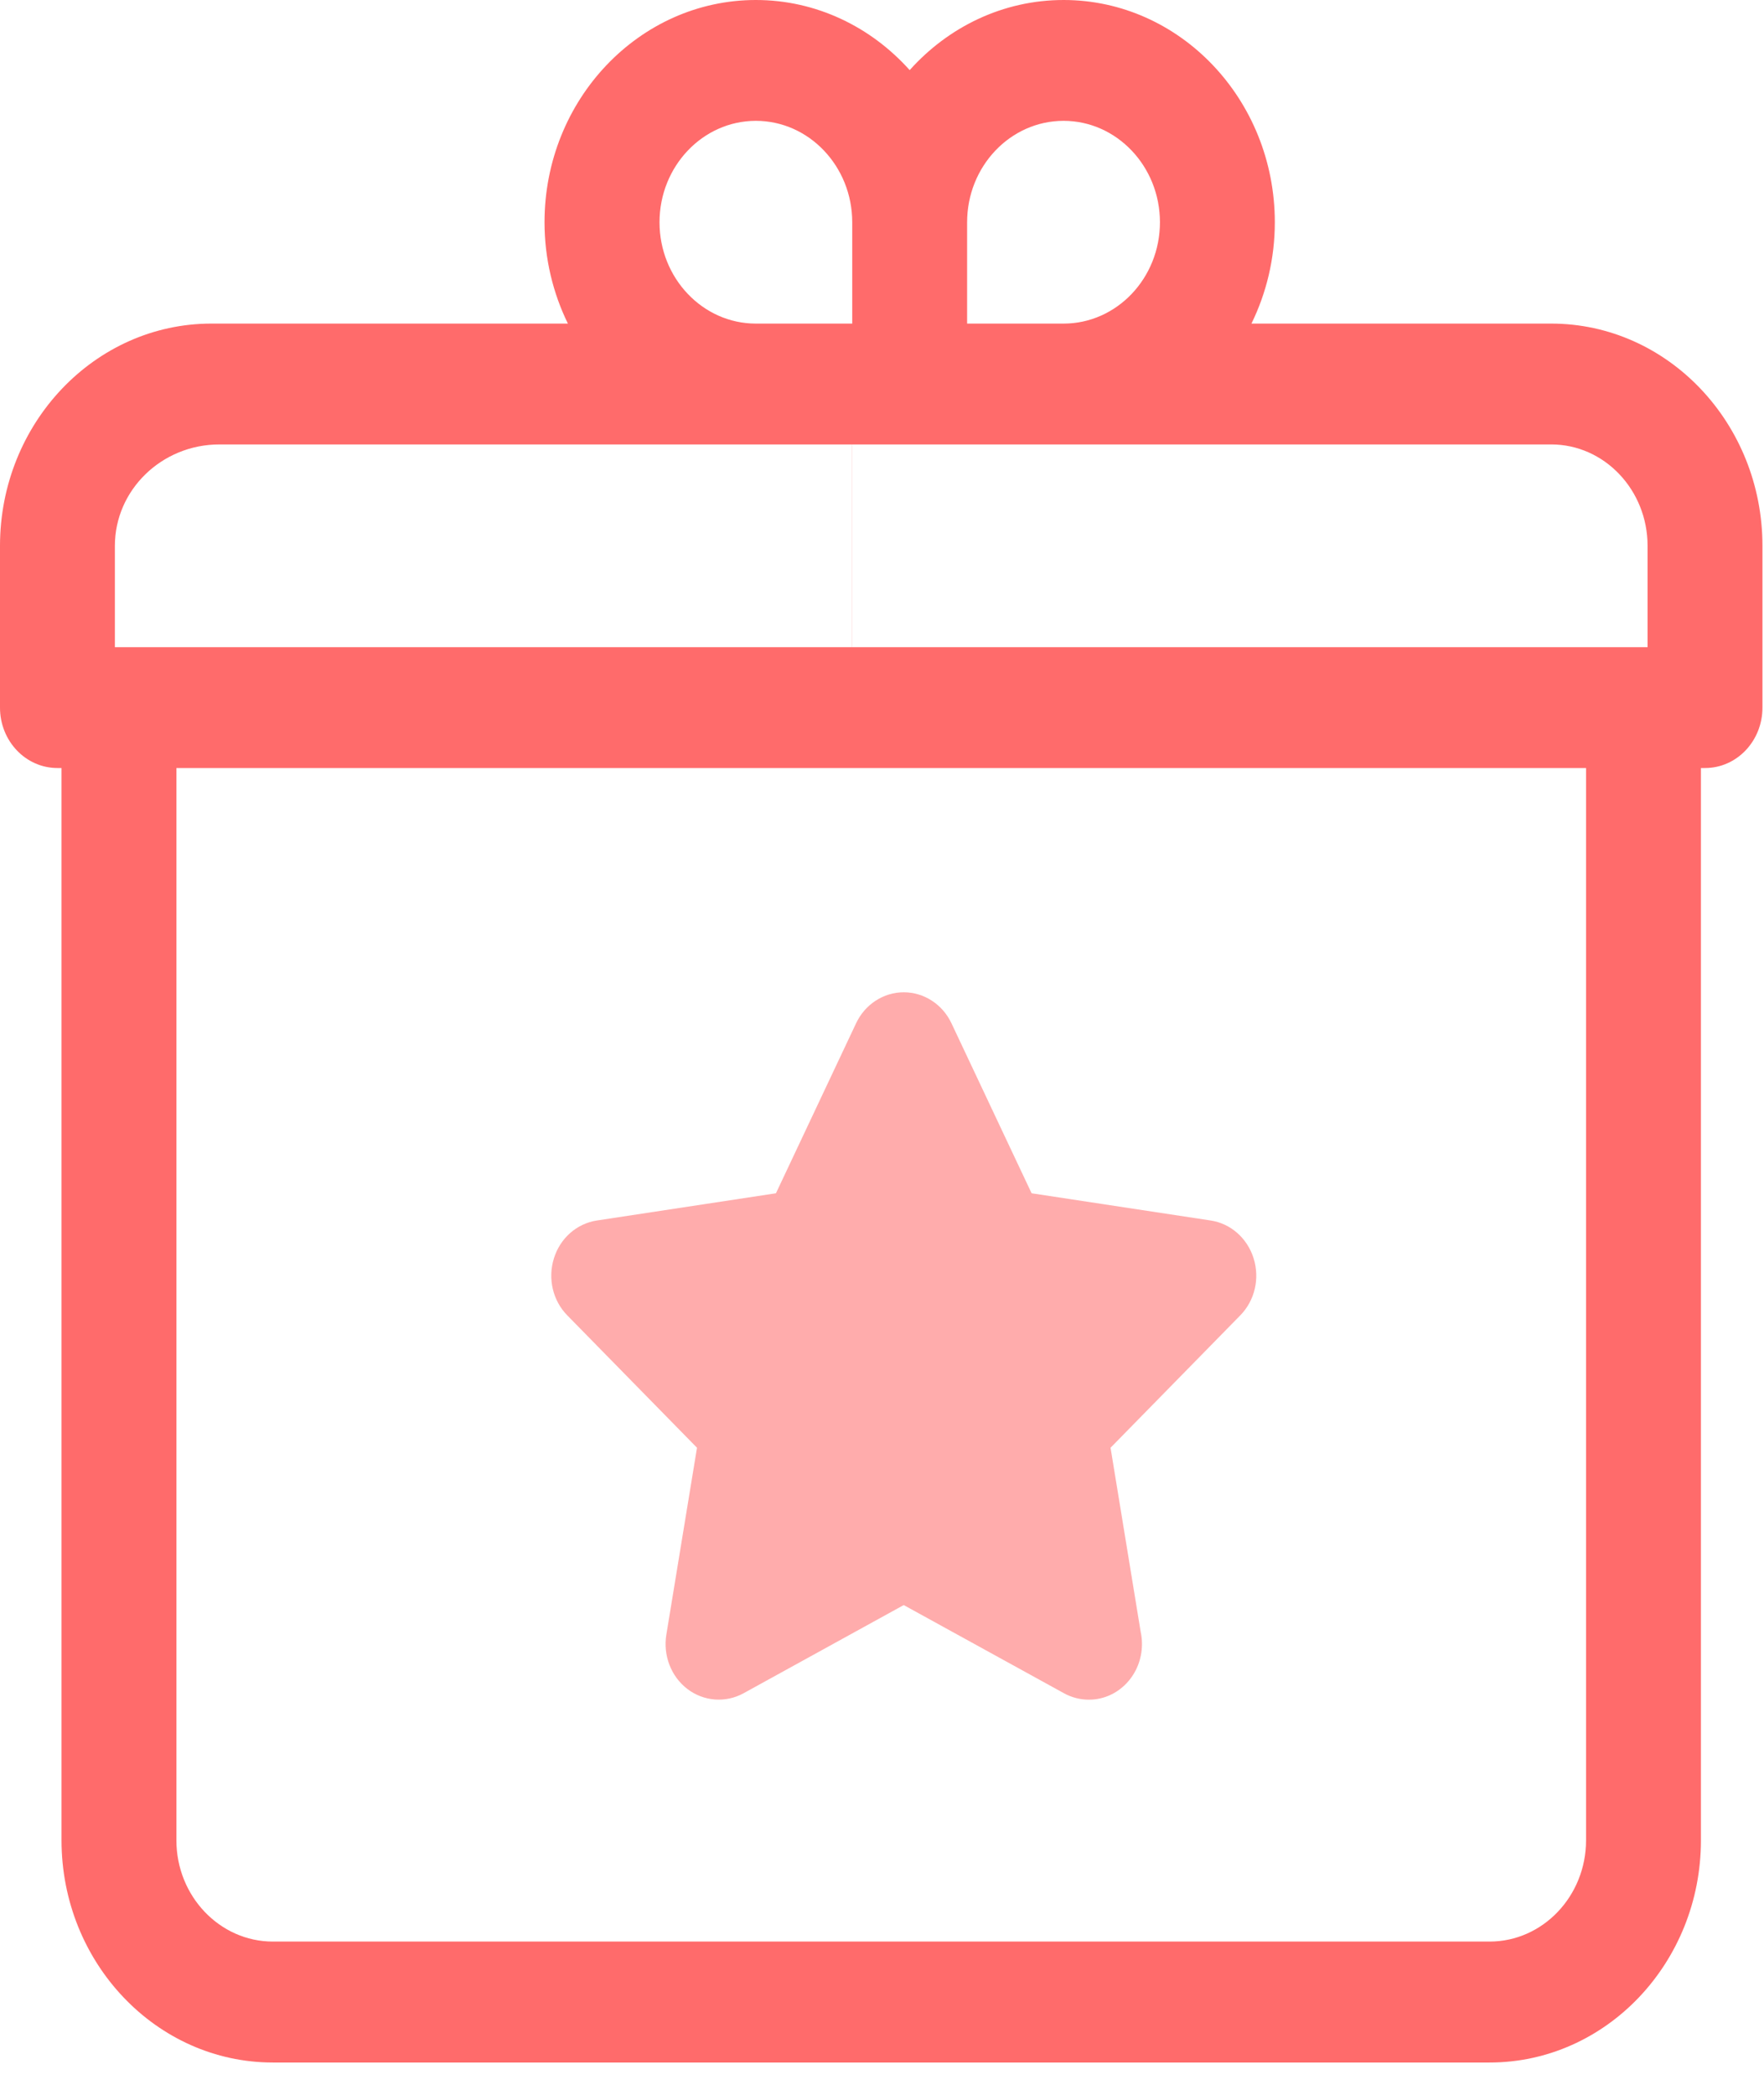 <svg xmlns="http://www.w3.org/2000/svg" width="16" height="19" fill="none" viewBox="0 0 16 19"><path fill="#FF6B6B" d="M7.765 9.281C7.846 9.109 8.014 9 8.197 9C8.381 9 8.549 9.109 8.63 9.281L9.357 10.823L10.982 11.07C11.164 11.098 11.314 11.231 11.371 11.414C11.428 11.597 11.381 11.797 11.249 11.931L10.073 13.131L10.346 14.799C10.354 14.835 10.358 14.873 10.358 14.911C10.358 15.19 10.143 15.416 9.877 15.416H9.875C9.799 15.416 9.722 15.397 9.651 15.358L8.197 14.558L6.744 15.358C6.581 15.447 6.384 15.432 6.236 15.32C6.087 15.207 6.013 15.015 6.044 14.826L6.322 13.131L5.146 11.931C5.014 11.797 4.967 11.597 5.024 11.414C5.08 11.231 5.231 11.098 5.413 11.07L7.038 10.823L7.765 9.281Z" opacity=".56"/><path fill="#FF6B6B" fill-rule="evenodd" d="M14.07 2.935H11.351C11.486 2.659 11.563 2.347 11.563 2.016C11.563 0.904 10.703 0 9.647 0C9.097 0 8.601 0.245 8.251 0.636C7.901 0.245 7.405 0 6.856 0C5.799 0 4.939 0.904 4.939 2.016C4.939 2.347 5.016 2.659 5.151 2.935H1.917C0.86 2.935 0 3.839 0 4.951V6.418C0 6.721 0.233 6.966 0.521 6.966H0.558V16.691C0.558 17.802 1.418 18.707 2.475 18.707H13.511C14.568 18.707 15.428 17.802 15.428 16.691V6.966H15.465C15.753 6.966 15.986 6.721 15.986 6.418V4.951C15.986 3.839 15.127 2.935 14.07 2.935ZM1.99 4.031C1.467 4.031 1.042 4.444 1.042 4.951V5.87H7.73V4.031H1.99ZM14.944 5.87V4.951C14.944 4.444 14.552 4.031 14.07 4.031H7.731V5.87H14.944ZM10.521 2.016C10.521 1.509 10.129 1.096 9.647 1.096C9.164 1.096 8.772 1.509 8.772 2.016V2.935H9.647C10.129 2.935 10.521 2.523 10.521 2.016ZM5.982 2.016C5.982 1.509 6.374 1.096 6.856 1.096C7.338 1.096 7.73 1.509 7.73 2.016V2.935H6.856C6.374 2.935 5.982 2.523 5.982 2.016ZM13.511 17.61C13.993 17.61 14.386 17.198 14.386 16.691V6.966H1.6V16.691C1.6 17.198 1.993 17.61 2.475 17.61H13.511Z" clip-rule="evenodd"/></svg>